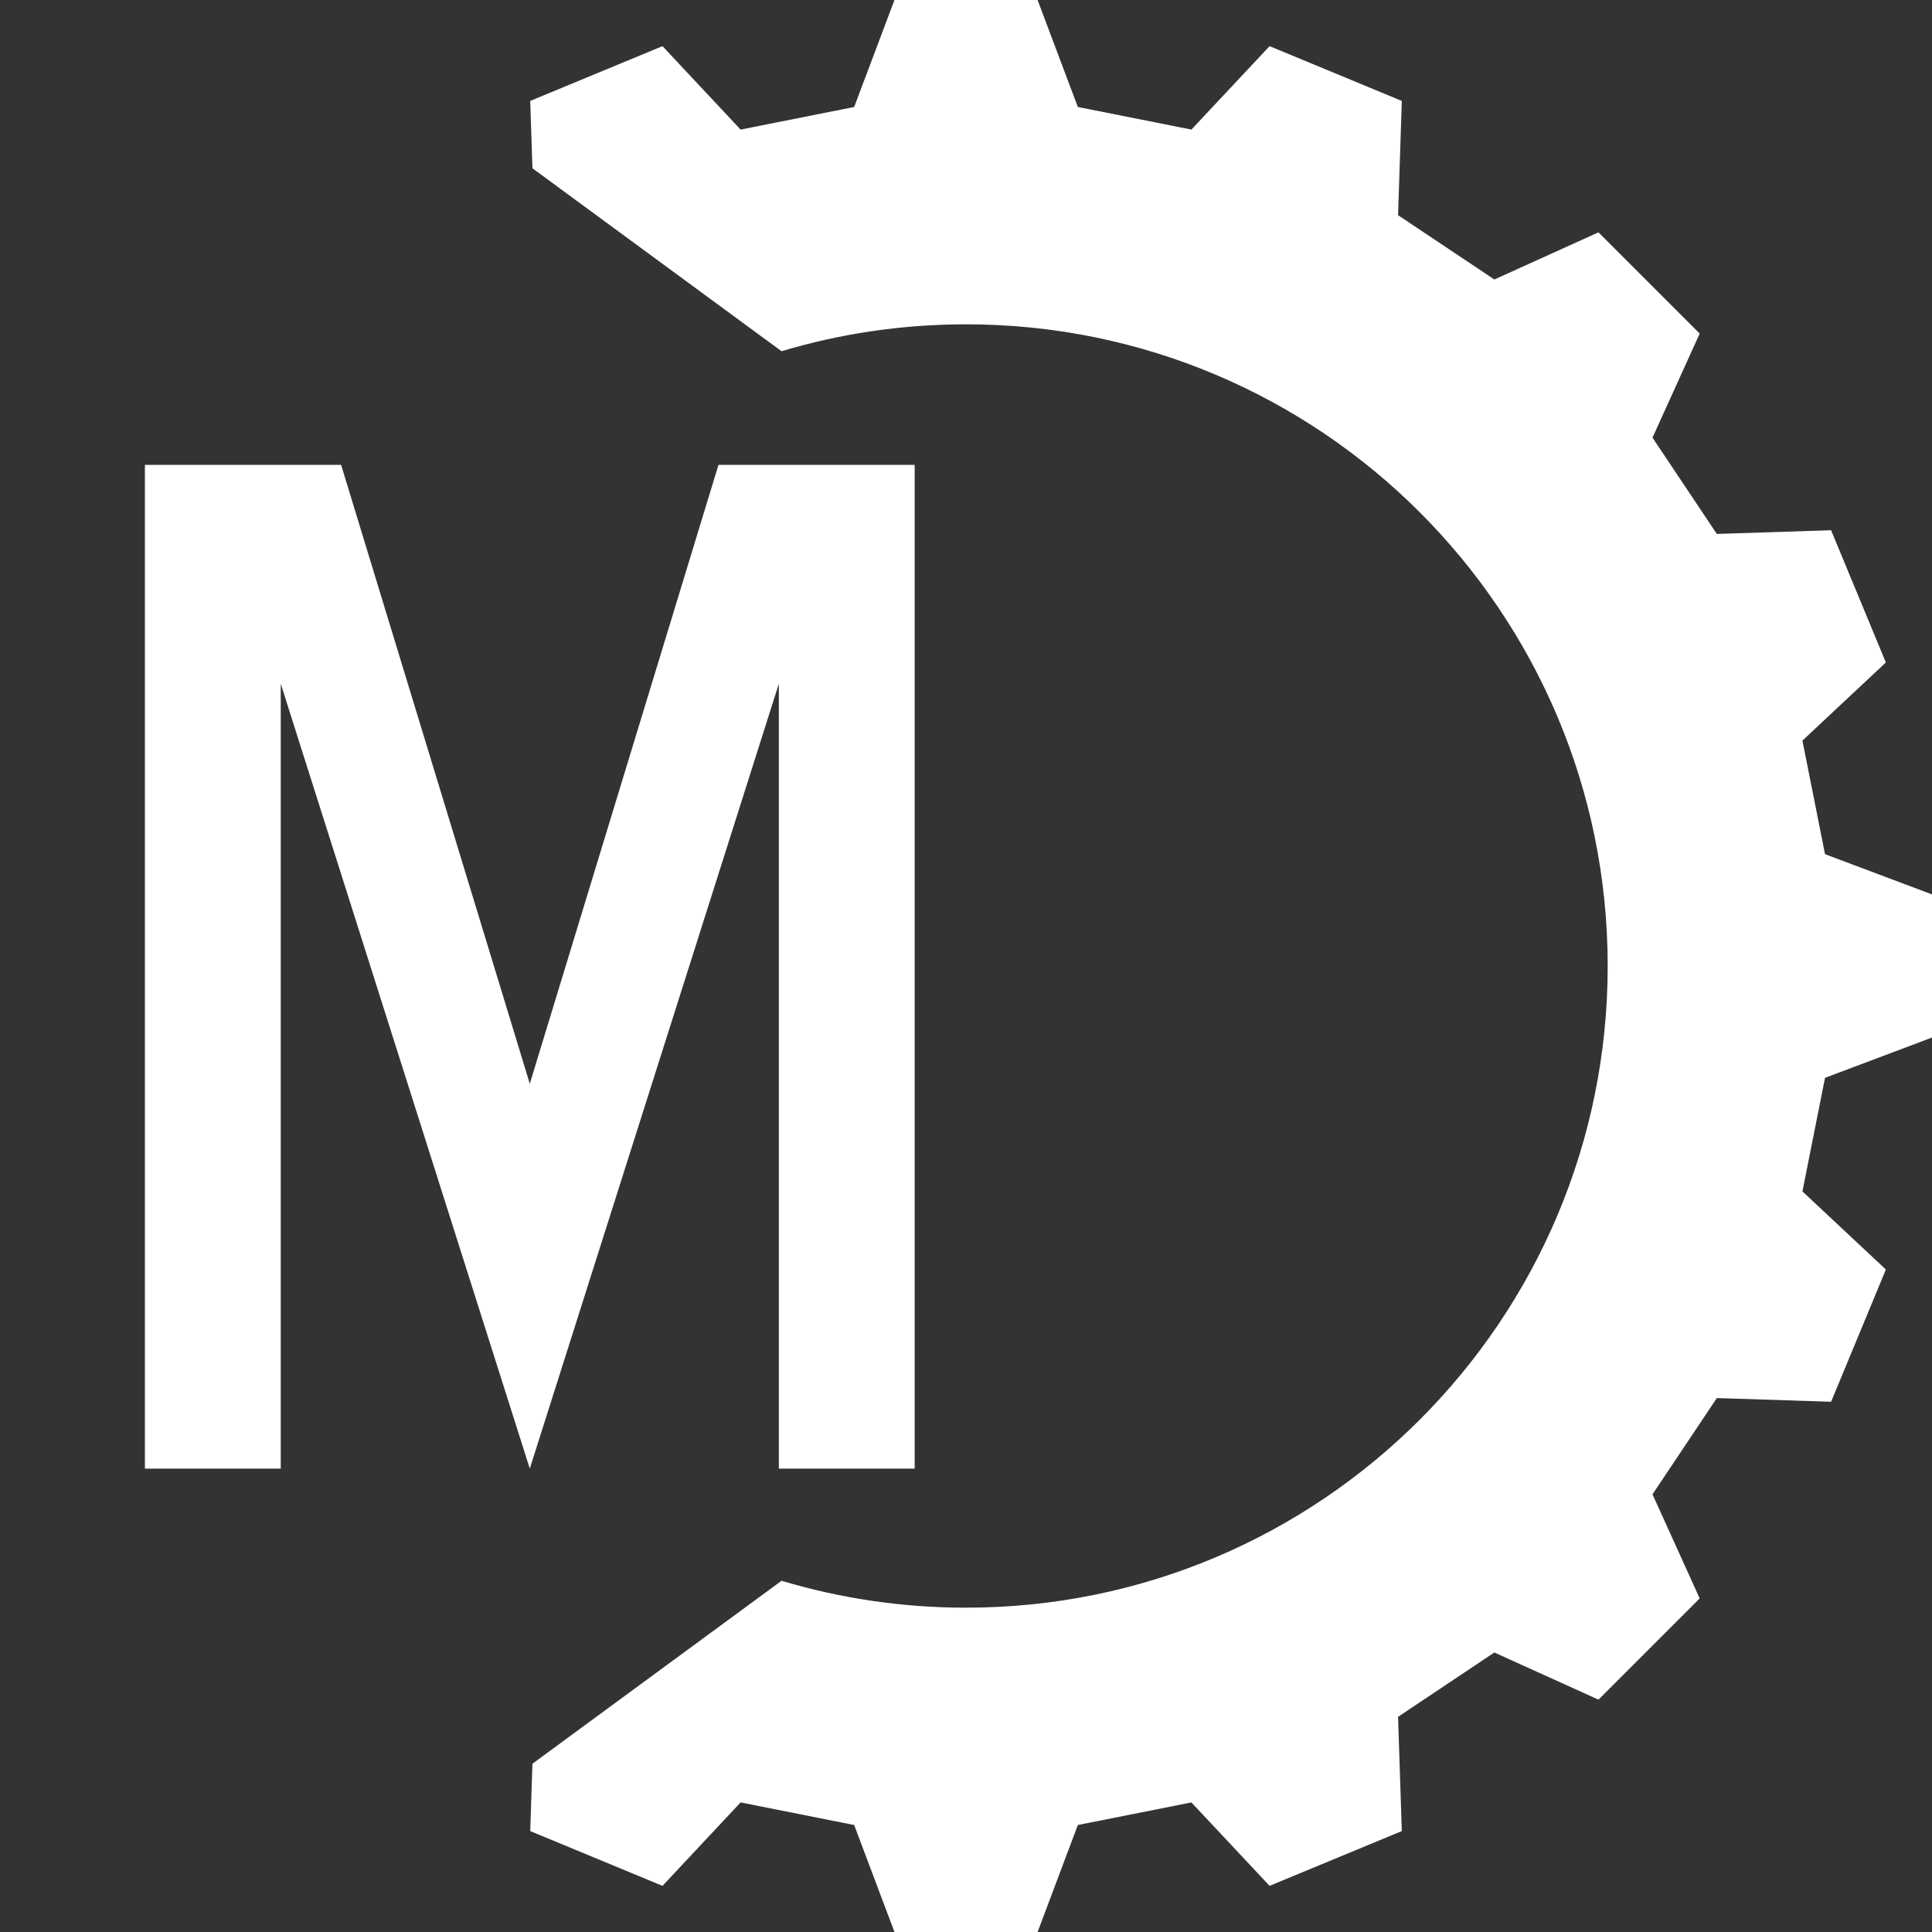 <svg xmlns="http://www.w3.org/2000/svg" fill="#fff" viewBox="0 0 256 256">
	<rect x="0" y="0" width="256" height="256" fill="#333333" stroke="none"/>
	<path
		d="M103.559 209.461l-33.01 24.243-.29 8.924 17.523 7.258 10.352-11.056 15.048 2.994 5.338 14.175h18.967l5.333-14.176 15.048-2.993 10.357 11.054 17.523-7.259-.498-15.138 12.758-8.523 13.798 6.249 13.412-13.412-6.253-13.795 8.524-12.756 15.14.492 7.258-17.523-11.056-10.352 2.994-15.048L256 137.481v-18.967l-14.176-5.333-2.993-15.048 11.056-10.352-7.258-17.523-15.14.492-8.524-12.757 6.253-13.795-13.412-13.412-13.798 6.249-12.758-8.523.498-15.138-17.523-7.258-10.357 11.053-15.048-2.992L137.487.001H118.52l-5.338 14.175-15.048 2.994L87.782 6.114l-17.523 7.258.29 8.924 33.01 24.243c7.741-2.319 15.946-3.566 24.442-3.566 46.959 0 85.026 38.068 85.026 85.026s-38.067 85.026-85.026 85.026c-8.496 0-16.701-1.246-24.442-3.565z" />
	<path d="M95.2 61.6h26v133h-18v-104l-33 104-33-104v104h-18v-133h26l25 82z" />
</svg>